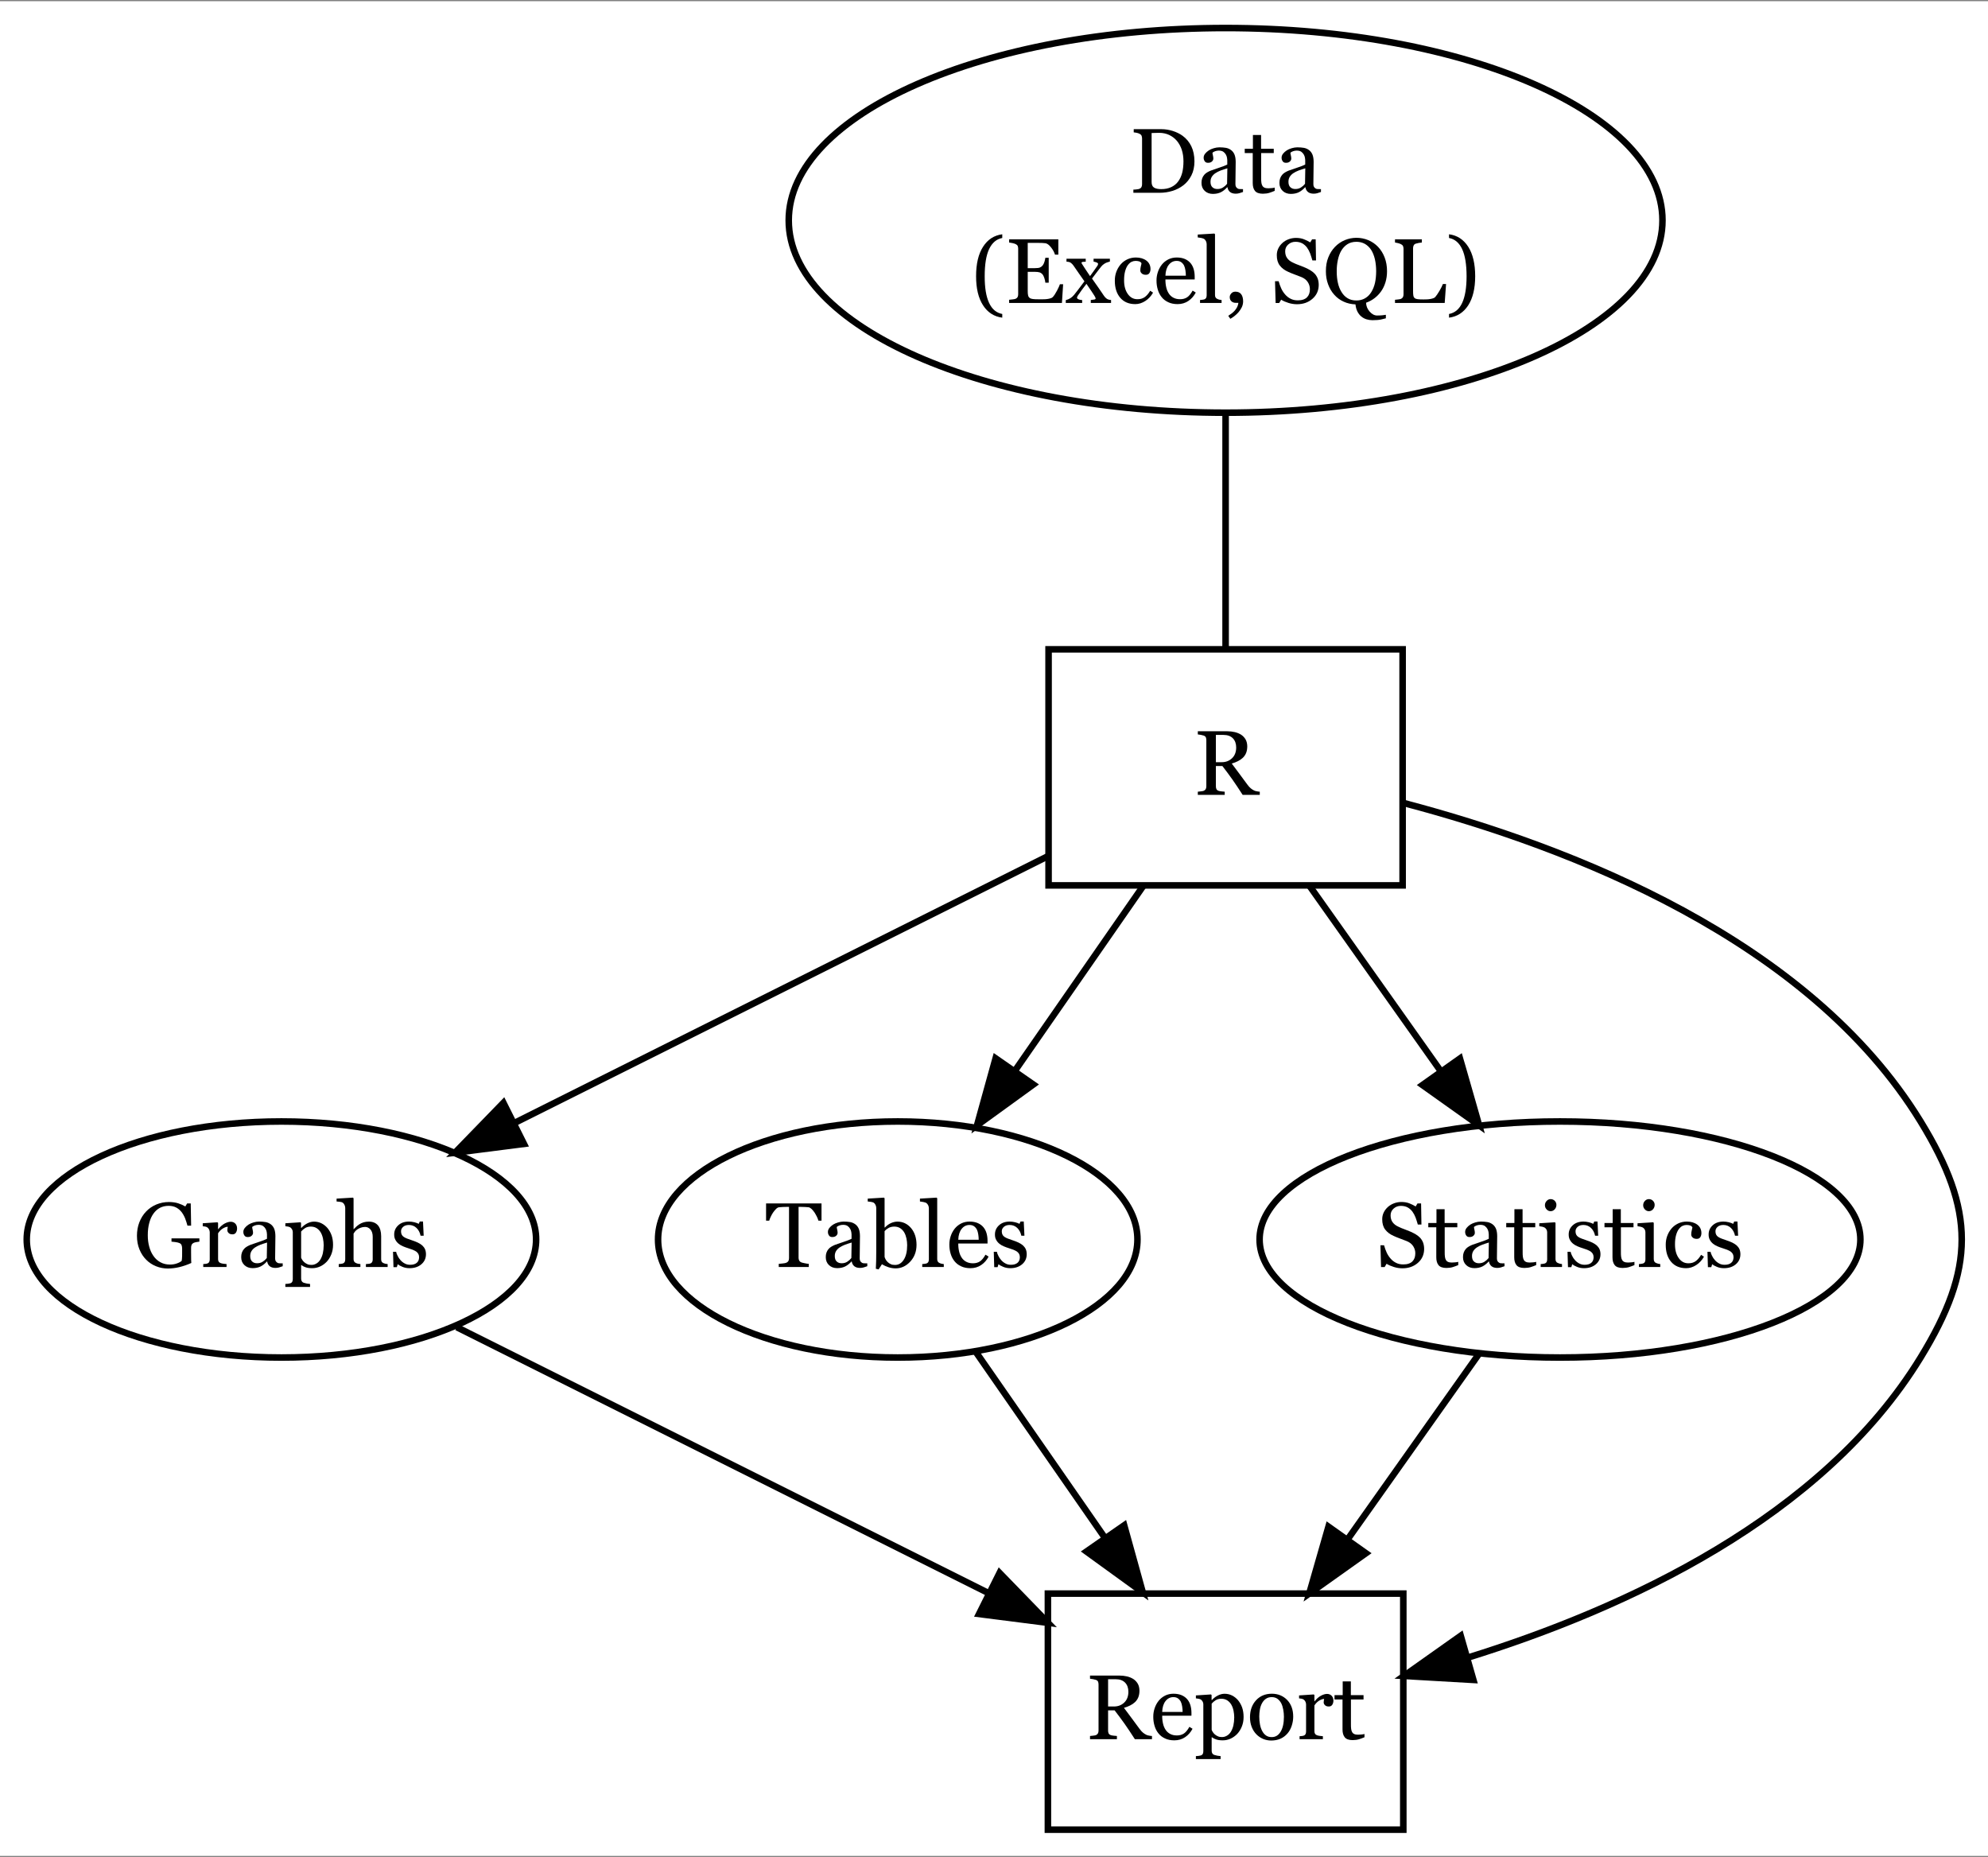 <?xml version="1.0" encoding="UTF-8"?>
<svg xmlns="http://www.w3.org/2000/svg" xmlns:xlink="http://www.w3.org/1999/xlink" width="379pt" height="354pt" viewBox="0 0 379 354" version="1.1">
<rect x="0" y="0" width="379" height="354" fill="#808080" stroke="none"/>
<defs>
<g>
<symbol overflow="visible" id="glyph0-0">
<path style="stroke:none;" d="M 2.188 0 L 2.188 -13.125 L 15.312 -13.125 L 15.312 0 Z M 3.281 -1.094 L 14.219 -1.094 L 14.219 -12.031 L 3.281 -12.031 Z M 3.281 -1.094 "/>
</symbol>
<symbol overflow="visible" id="glyph0-1">
<path style="stroke:none;" d="M 12.449 -5.988 C 12.445 -4.957 12.25 -4.062 11.867 -3.309 C 11.477 -2.547 10.973 -1.926 10.355 -1.445 C 9.727 -0.957 9.023 -0.594 8.246 -0.359 C 7.461 -0.117 6.656 0 5.828 0 L 0.805 0 L 0.805 -0.605 C 0.965 -0.602 1.18 -0.617 1.449 -0.652 C 1.711 -0.68 1.887 -0.719 1.973 -0.762 C 2.141 -0.832 2.266 -0.941 2.344 -1.09 C 2.422 -1.234 2.461 -1.406 2.461 -1.613 L 2.461 -10.367 C 2.461 -10.555 2.426 -10.73 2.363 -10.887 C 2.293 -11.039 2.164 -11.16 1.973 -11.254 C 1.797 -11.336 1.605 -11.398 1.402 -11.441 C 1.191 -11.477 1.016 -11.504 0.871 -11.52 L 0.871 -12.125 L 6.168 -12.125 C 6.895 -12.121 7.613 -12.008 8.32 -11.785 C 9.027 -11.559 9.641 -11.258 10.168 -10.879 C 10.879 -10.367 11.438 -9.703 11.844 -8.887 C 12.242 -8.062 12.445 -7.098 12.449 -5.988 Z M 10.355 -5.996 C 10.352 -6.805 10.246 -7.539 10.031 -8.199 C 9.812 -8.855 9.496 -9.43 9.082 -9.922 C 8.688 -10.383 8.203 -10.75 7.633 -11.023 C 7.059 -11.289 6.422 -11.426 5.727 -11.426 C 5.488 -11.426 5.227 -11.418 4.934 -11.41 C 4.641 -11.398 4.422 -11.395 4.281 -11.391 L 4.281 -2.074 C 4.277 -1.555 4.43 -1.195 4.734 -0.996 C 5.035 -0.797 5.496 -0.695 6.125 -0.699 C 6.844 -0.695 7.477 -0.824 8.023 -1.082 C 8.562 -1.336 9.004 -1.691 9.34 -2.152 C 9.691 -2.629 9.949 -3.184 10.113 -3.812 C 10.273 -4.441 10.352 -5.168 10.355 -5.996 Z M 10.355 -5.996 "/>
</symbol>
<symbol overflow="visible" id="glyph0-2">
<path style="stroke:none;" d="M 8.598 -0.152 C 8.324 -0.055 8.09 0.023 7.891 0.082 C 7.688 0.141 7.457 0.168 7.203 0.172 C 6.754 0.168 6.398 0.066 6.137 -0.141 C 5.871 -0.348 5.703 -0.648 5.633 -1.051 L 5.578 -1.051 C 5.207 -0.637 4.809 -0.324 4.387 -0.109 C 3.961 0.105 3.449 0.211 2.855 0.215 C 2.219 0.211 1.699 0.02 1.293 -0.367 C 0.883 -0.754 0.68 -1.262 0.684 -1.887 C 0.68 -2.211 0.727 -2.5 0.82 -2.758 C 0.91 -3.012 1.047 -3.242 1.23 -3.453 C 1.371 -3.617 1.559 -3.77 1.793 -3.906 C 2.027 -4.039 2.246 -4.148 2.453 -4.23 C 2.707 -4.324 3.227 -4.5 4.012 -4.766 C 4.793 -5.023 5.32 -5.23 5.598 -5.383 L 5.598 -6.23 C 5.594 -6.301 5.578 -6.445 5.551 -6.656 C 5.516 -6.867 5.449 -7.066 5.348 -7.254 C 5.234 -7.465 5.074 -7.648 4.867 -7.805 C 4.656 -7.961 4.359 -8.039 3.98 -8.043 C 3.715 -8.039 3.473 -7.996 3.25 -7.91 C 3.023 -7.82 2.867 -7.727 2.777 -7.633 C 2.777 -7.516 2.805 -7.348 2.859 -7.125 C 2.914 -6.902 2.941 -6.695 2.941 -6.512 C 2.941 -6.309 2.852 -6.125 2.672 -5.961 C 2.492 -5.793 2.242 -5.711 1.922 -5.715 C 1.637 -5.711 1.426 -5.812 1.293 -6.02 C 1.156 -6.219 1.09 -6.445 1.094 -6.699 C 1.09 -6.957 1.184 -7.207 1.371 -7.449 C 1.555 -7.684 1.793 -7.898 2.094 -8.094 C 2.344 -8.25 2.656 -8.387 3.023 -8.496 C 3.387 -8.605 3.742 -8.66 4.094 -8.664 C 4.57 -8.66 4.988 -8.629 5.344 -8.566 C 5.699 -8.5 6.023 -8.359 6.316 -8.145 C 6.605 -7.934 6.824 -7.645 6.977 -7.285 C 7.125 -6.918 7.199 -6.453 7.203 -5.887 C 7.199 -5.07 7.191 -4.348 7.176 -3.719 C 7.156 -3.09 7.148 -2.402 7.152 -1.656 C 7.148 -1.434 7.188 -1.258 7.266 -1.125 C 7.344 -0.992 7.461 -0.879 7.621 -0.793 C 7.703 -0.738 7.84 -0.711 8.027 -0.707 C 8.211 -0.699 8.398 -0.695 8.598 -0.699 Z M 5.613 -4.664 C 5.129 -4.523 4.703 -4.383 4.34 -4.246 C 3.973 -4.105 3.633 -3.934 3.324 -3.73 C 3.035 -3.535 2.812 -3.305 2.648 -3.043 C 2.484 -2.773 2.402 -2.461 2.402 -2.098 C 2.402 -1.621 2.523 -1.27 2.773 -1.051 C 3.016 -0.824 3.332 -0.715 3.719 -0.719 C 4.121 -0.715 4.477 -0.812 4.785 -1.012 C 5.09 -1.207 5.348 -1.441 5.562 -1.711 Z M 5.613 -4.664 "/>
</symbol>
<symbol overflow="visible" id="glyph0-3">
<path style="stroke:none;" d="M 5.82 -0.367 C 5.445 -0.211 5.098 -0.086 4.77 0.02 C 4.438 0.121 4.031 0.176 3.555 0.18 C 2.848 0.176 2.352 0 2.062 -0.355 C 1.773 -0.711 1.629 -1.215 1.633 -1.863 L 1.633 -7.57 L 0.109 -7.57 L 0.109 -8.391 L 1.668 -8.391 L 1.668 -11.016 L 3.223 -11.016 L 3.223 -8.391 L 5.641 -8.391 L 5.641 -7.57 L 3.238 -7.57 L 3.238 -2.863 C 3.234 -2.508 3.246 -2.211 3.277 -1.977 C 3.301 -1.738 3.363 -1.535 3.461 -1.359 C 3.551 -1.191 3.688 -1.062 3.871 -0.98 C 4.051 -0.895 4.297 -0.855 4.605 -0.855 C 4.746 -0.855 4.953 -0.867 5.234 -0.891 C 5.508 -0.914 5.703 -0.945 5.82 -0.992 Z M 5.82 -0.367 "/>
</symbol>
<symbol overflow="visible" id="glyph0-4">
<path style="stroke:none;" d="M 5.988 2.805 C 4.434 2.605 3.211 1.82 2.328 0.453 C 1.438 -0.922 0.996 -2.766 1 -5.094 C 0.996 -7.453 1.438 -9.328 2.328 -10.711 C 3.211 -12.094 4.434 -12.887 5.988 -13.09 L 5.988 -12.383 C 4.895 -12.18 4.062 -11.48 3.492 -10.285 C 2.922 -9.086 2.637 -7.352 2.641 -5.074 C 2.637 -2.902 2.914 -1.215 3.477 -0.012 C 4.031 1.191 4.871 1.895 5.988 2.102 Z M 5.988 2.805 "/>
</symbol>
<symbol overflow="visible" id="glyph0-5">
<path style="stroke:none;" d="M 11.031 -3.57 L 10.801 0 L 0.734 0 L 0.734 -0.605 C 0.902 -0.613 1.133 -0.641 1.418 -0.68 C 1.703 -0.715 1.887 -0.75 1.973 -0.793 C 2.152 -0.875 2.277 -0.988 2.352 -1.125 C 2.422 -1.262 2.461 -1.434 2.461 -1.648 L 2.461 -10.367 C 2.461 -10.551 2.43 -10.719 2.367 -10.863 C 2.305 -11.008 2.172 -11.125 1.973 -11.219 C 1.816 -11.293 1.609 -11.359 1.352 -11.414 C 1.09 -11.469 0.883 -11.504 0.734 -11.52 L 0.734 -12.125 L 10.117 -12.125 L 10.117 -9.203 L 9.477 -9.203 C 9.359 -9.633 9.113 -10.094 8.734 -10.582 C 8.355 -11.066 7.996 -11.332 7.656 -11.383 C 7.477 -11.402 7.266 -11.418 7.023 -11.434 C 6.777 -11.441 6.5 -11.449 6.188 -11.449 L 4.281 -11.449 L 4.281 -6.633 L 5.648 -6.633 C 6.086 -6.633 6.406 -6.672 6.609 -6.754 C 6.812 -6.836 6.988 -6.973 7.145 -7.168 C 7.266 -7.332 7.375 -7.555 7.465 -7.832 C 7.551 -8.105 7.609 -8.367 7.641 -8.613 L 8.281 -8.613 L 8.281 -3.863 L 7.641 -3.863 C 7.617 -4.133 7.555 -4.422 7.453 -4.73 C 7.352 -5.031 7.246 -5.254 7.145 -5.391 C 6.965 -5.613 6.766 -5.758 6.539 -5.828 C 6.312 -5.895 6.016 -5.93 5.648 -5.93 L 4.281 -5.93 L 4.281 -2.297 C 4.277 -1.93 4.301 -1.641 4.355 -1.434 C 4.402 -1.219 4.504 -1.059 4.656 -0.957 C 4.801 -0.844 5.004 -0.773 5.262 -0.746 C 5.52 -0.711 5.883 -0.695 6.359 -0.699 C 6.543 -0.695 6.793 -0.695 7.102 -0.699 C 7.406 -0.695 7.664 -0.707 7.879 -0.734 C 8.094 -0.754 8.316 -0.797 8.547 -0.859 C 8.777 -0.918 8.941 -1 9.039 -1.102 C 9.301 -1.375 9.574 -1.789 9.863 -2.344 C 10.148 -2.898 10.336 -3.305 10.418 -3.57 Z M 11.031 -3.57 "/>
</symbol>
<symbol overflow="visible" id="glyph0-6">
<path style="stroke:none;" d="M 8.734 0 L 4.871 0 L 4.871 -0.562 C 5.125 -0.59 5.344 -0.617 5.527 -0.648 C 5.703 -0.676 5.793 -0.75 5.797 -0.871 C 5.793 -0.922 5.766 -1 5.711 -1.109 C 5.652 -1.215 5.594 -1.316 5.539 -1.41 C 5.395 -1.629 5.199 -1.926 4.953 -2.301 C 4.703 -2.672 4.402 -3.117 4.043 -3.641 C 3.746 -3.266 3.469 -2.906 3.219 -2.559 C 2.965 -2.207 2.703 -1.836 2.434 -1.445 C 2.391 -1.387 2.352 -1.316 2.309 -1.23 C 2.266 -1.145 2.242 -1.074 2.246 -1.027 C 2.242 -0.895 2.324 -0.789 2.488 -0.711 C 2.648 -0.625 2.895 -0.57 3.223 -0.547 L 3.223 0 L 0.102 0 L 0.102 -0.531 C 0.484 -0.641 0.797 -0.777 1.035 -0.941 C 1.27 -1.102 1.488 -1.305 1.691 -1.547 C 1.867 -1.773 2.113 -2.086 2.43 -2.488 C 2.746 -2.887 3.156 -3.43 3.66 -4.121 C 3.367 -4.531 3.012 -5.039 2.594 -5.641 C 2.176 -6.238 1.832 -6.738 1.559 -7.137 C 1.41 -7.352 1.238 -7.523 1.047 -7.66 C 0.855 -7.793 0.586 -7.863 0.238 -7.863 L 0.238 -8.426 L 3.906 -8.426 L 3.906 -7.863 C 3.723 -7.863 3.543 -7.852 3.367 -7.828 C 3.191 -7.805 3.105 -7.75 3.105 -7.672 C 3.105 -7.617 3.121 -7.562 3.156 -7.504 C 3.188 -7.438 3.23 -7.367 3.285 -7.297 C 3.406 -7.102 3.602 -6.805 3.867 -6.398 C 4.133 -5.992 4.418 -5.562 4.727 -5.117 C 4.922 -5.387 5.152 -5.707 5.422 -6.074 C 5.684 -6.438 5.93 -6.785 6.156 -7.117 C 6.176 -7.156 6.199 -7.207 6.223 -7.266 C 6.246 -7.324 6.258 -7.383 6.258 -7.441 C 6.258 -7.559 6.156 -7.652 5.961 -7.727 C 5.762 -7.797 5.578 -7.848 5.402 -7.879 L 5.402 -8.426 L 8.512 -8.426 L 8.512 -7.895 C 8.07 -7.777 7.727 -7.645 7.484 -7.488 C 7.234 -7.332 7.027 -7.148 6.863 -6.945 C 6.668 -6.711 6.445 -6.426 6.191 -6.082 C 5.93 -5.738 5.566 -5.258 5.102 -4.648 C 5.617 -3.914 6.039 -3.316 6.367 -2.852 C 6.691 -2.383 7.02 -1.902 7.348 -1.41 C 7.512 -1.156 7.695 -0.957 7.898 -0.816 C 8.102 -0.668 8.379 -0.586 8.734 -0.562 Z M 8.734 0 "/>
</symbol>
<symbol overflow="visible" id="glyph0-7">
<path style="stroke:none;" d="M 4.512 0.223 C 3.293 0.223 2.336 -0.18 1.648 -0.988 C 0.957 -1.797 0.613 -2.883 0.617 -4.246 C 0.613 -4.836 0.707 -5.391 0.895 -5.91 C 1.078 -6.422 1.348 -6.891 1.699 -7.316 C 2.035 -7.719 2.457 -8.043 2.965 -8.293 C 3.473 -8.535 4.023 -8.66 4.621 -8.664 C 5.445 -8.66 6.117 -8.461 6.641 -8.07 C 7.156 -7.672 7.418 -7.133 7.418 -6.453 C 7.418 -6.164 7.348 -5.914 7.211 -5.695 C 7.074 -5.477 6.848 -5.367 6.535 -5.367 C 6.195 -5.367 5.938 -5.449 5.754 -5.621 C 5.566 -5.789 5.473 -5.98 5.477 -6.191 C 5.473 -6.445 5.508 -6.707 5.578 -6.98 C 5.648 -7.246 5.688 -7.445 5.699 -7.574 C 5.594 -7.746 5.441 -7.863 5.242 -7.926 C 5.039 -7.984 4.82 -8.016 4.59 -8.016 C 4.316 -8.016 4.059 -7.957 3.812 -7.84 C 3.562 -7.723 3.32 -7.508 3.09 -7.195 C 2.879 -6.91 2.711 -6.523 2.578 -6.043 C 2.445 -5.555 2.379 -4.977 2.383 -4.309 C 2.379 -3.246 2.613 -2.383 3.086 -1.715 C 3.555 -1.043 4.172 -0.707 4.934 -0.711 C 5.484 -0.707 5.945 -0.844 6.32 -1.113 C 6.691 -1.379 7.039 -1.781 7.359 -2.324 L 7.906 -1.965 C 7.523 -1.289 7.027 -0.758 6.418 -0.367 C 5.801 0.027 5.168 0.223 4.512 0.223 Z M 4.512 0.223 "/>
</symbol>
<symbol overflow="visible" id="glyph0-8">
<path style="stroke:none;" d="M 8.102 -1.984 C 7.746 -1.309 7.273 -0.773 6.68 -0.375 C 6.086 0.023 5.406 0.223 4.641 0.223 C 3.961 0.223 3.367 0.105 2.859 -0.137 C 2.348 -0.371 1.926 -0.695 1.598 -1.109 C 1.266 -1.516 1.02 -1.996 0.859 -2.547 C 0.695 -3.09 0.613 -3.668 0.617 -4.281 C 0.613 -4.824 0.699 -5.359 0.875 -5.891 C 1.047 -6.414 1.305 -6.891 1.641 -7.316 C 1.965 -7.719 2.367 -8.043 2.848 -8.293 C 3.328 -8.535 3.867 -8.66 4.469 -8.664 C 5.082 -8.66 5.609 -8.562 6.047 -8.371 C 6.484 -8.176 6.84 -7.91 7.117 -7.578 C 7.379 -7.258 7.574 -6.883 7.703 -6.449 C 7.828 -6.016 7.891 -5.547 7.895 -5.043 L 7.895 -4.477 L 2.316 -4.477 C 2.312 -3.922 2.367 -3.418 2.473 -2.969 C 2.578 -2.516 2.742 -2.121 2.973 -1.781 C 3.191 -1.445 3.484 -1.184 3.844 -0.996 C 4.203 -0.805 4.629 -0.707 5.129 -0.711 C 5.629 -0.707 6.066 -0.828 6.438 -1.066 C 6.801 -1.301 7.156 -1.727 7.504 -2.352 Z M 6.211 -5.195 C 6.211 -5.512 6.184 -5.852 6.129 -6.215 C 6.074 -6.578 5.988 -6.883 5.871 -7.129 C 5.738 -7.387 5.559 -7.598 5.332 -7.766 C 5.105 -7.93 4.812 -8.016 4.453 -8.016 C 3.852 -8.016 3.352 -7.766 2.961 -7.27 C 2.562 -6.77 2.348 -6.078 2.316 -5.195 Z M 6.211 -5.195 "/>
</symbol>
<symbol overflow="visible" id="glyph0-9">
<path style="stroke:none;" d="M 4.562 0 L 0.453 0 L 0.453 -0.562 C 0.578 -0.574 0.719 -0.586 0.871 -0.602 C 1.016 -0.613 1.137 -0.637 1.238 -0.668 C 1.395 -0.715 1.516 -0.801 1.598 -0.934 C 1.676 -1.059 1.715 -1.227 1.719 -1.438 L 1.719 -11.203 C 1.715 -11.406 1.672 -11.598 1.586 -11.777 C 1.496 -11.957 1.379 -12.098 1.238 -12.203 C 1.133 -12.27 0.945 -12.332 0.676 -12.391 C 0.398 -12.445 0.18 -12.48 0.016 -12.492 L 0.016 -13.039 L 3.188 -13.227 L 3.309 -13.102 L 3.309 -1.539 C 3.305 -1.336 3.34 -1.172 3.418 -1.047 C 3.488 -0.918 3.609 -0.82 3.777 -0.754 C 3.898 -0.695 4.023 -0.652 4.148 -0.625 C 4.27 -0.594 4.406 -0.574 4.562 -0.562 Z M 4.562 0 "/>
</symbol>
<symbol overflow="visible" id="glyph0-10">
<path style="stroke:none;" d="M 3.664 -0.301 C 3.66 0.113 3.57 0.496 3.387 0.863 C 3.199 1.223 2.984 1.539 2.75 1.805 C 2.5 2.078 2.242 2.316 1.973 2.527 C 1.695 2.734 1.445 2.902 1.223 3.023 L 0.828 2.453 C 1.098 2.277 1.344 2.105 1.562 1.938 C 1.777 1.766 1.953 1.594 2.094 1.426 C 2.262 1.223 2.406 1.008 2.527 0.777 C 2.645 0.539 2.723 0.277 2.762 -0.016 L 2.324 -0.016 C 1.938 -0.012 1.641 -0.113 1.43 -0.316 C 1.215 -0.516 1.105 -0.781 1.109 -1.121 C 1.105 -1.355 1.203 -1.586 1.398 -1.812 C 1.59 -2.035 1.855 -2.148 2.195 -2.152 C 2.684 -2.148 3.051 -1.984 3.297 -1.66 C 3.539 -1.332 3.66 -0.879 3.664 -0.301 Z M 3.664 -0.301 "/>
</symbol>
<symbol overflow="visible" id="glyph0-11">
<path style="stroke:none;" d=""/>
</symbol>
<symbol overflow="visible" id="glyph0-12">
<path style="stroke:none;" d="M 8.383 -5.562 C 8.637 -5.273 8.824 -4.961 8.949 -4.625 C 9.07 -4.281 9.133 -3.891 9.137 -3.445 C 9.133 -2.371 8.738 -1.484 7.945 -0.793 C 7.152 -0.098 6.168 0.246 5 0.246 C 4.453 0.246 3.914 0.164 3.375 -0.004 C 2.832 -0.172 2.363 -0.375 1.973 -0.617 L 1.605 0.008 L 0.922 0.008 L 0.805 -4.145 L 1.496 -4.145 C 1.637 -3.629 1.805 -3.168 1.996 -2.754 C 2.184 -2.34 2.434 -1.953 2.75 -1.598 C 3.043 -1.258 3.391 -0.988 3.789 -0.793 C 4.184 -0.59 4.645 -0.492 5.168 -0.496 C 5.559 -0.492 5.902 -0.543 6.199 -0.648 C 6.492 -0.75 6.73 -0.895 6.914 -1.086 C 7.094 -1.27 7.227 -1.492 7.32 -1.746 C 7.406 -2 7.453 -2.293 7.453 -2.625 C 7.453 -3.109 7.316 -3.562 7.043 -3.984 C 6.77 -4.402 6.359 -4.719 5.82 -4.938 C 5.445 -5.082 5.023 -5.246 4.547 -5.426 C 4.066 -5.605 3.652 -5.773 3.309 -5.934 C 2.621 -6.238 2.09 -6.641 1.711 -7.141 C 1.332 -7.637 1.141 -8.289 1.145 -9.094 C 1.141 -9.555 1.234 -9.984 1.426 -10.383 C 1.613 -10.781 1.883 -11.137 2.23 -11.449 C 2.559 -11.746 2.949 -11.977 3.398 -12.145 C 3.848 -12.312 4.316 -12.398 4.812 -12.398 C 5.367 -12.398 5.867 -12.312 6.309 -12.141 C 6.75 -11.969 7.152 -11.77 7.52 -11.543 L 7.871 -12.125 L 8.555 -12.125 L 8.621 -8.102 L 7.93 -8.102 C 7.801 -8.559 7.66 -9 7.508 -9.426 C 7.348 -9.844 7.145 -10.227 6.895 -10.57 C 6.648 -10.898 6.348 -11.16 5.996 -11.359 C 5.641 -11.555 5.211 -11.652 4.699 -11.656 C 4.156 -11.652 3.691 -11.48 3.312 -11.133 C 2.93 -10.785 2.742 -10.359 2.742 -9.859 C 2.742 -9.332 2.863 -8.898 3.109 -8.559 C 3.352 -8.211 3.707 -7.926 4.18 -7.707 C 4.59 -7.504 5 -7.332 5.402 -7.191 C 5.805 -7.043 6.191 -6.891 6.57 -6.727 C 6.906 -6.578 7.234 -6.406 7.555 -6.219 C 7.867 -6.027 8.145 -5.809 8.383 -5.562 Z M 8.383 -5.562 "/>
</symbol>
<symbol overflow="visible" id="glyph0-13">
<path style="stroke:none;" d="M 10.629 -10.691 C 11.164 -10.129 11.582 -9.453 11.887 -8.668 C 12.188 -7.875 12.34 -7.004 12.34 -6.051 C 12.34 -5.285 12.238 -4.578 12.039 -3.93 C 11.84 -3.277 11.559 -2.695 11.195 -2.188 C 10.844 -1.695 10.43 -1.27 9.953 -0.906 C 9.473 -0.539 8.938 -0.25 8.348 -0.043 C 8.359 0.586 8.586 1.145 9.023 1.645 C 9.461 2.141 9.934 2.391 10.441 2.395 C 10.91 2.391 11.266 2.375 11.512 2.344 C 11.754 2.312 11.957 2.281 12.117 2.258 L 12.117 2.93 C 11.859 3.004 11.539 3.082 11.156 3.164 C 10.77 3.246 10.234 3.285 9.555 3.289 C 9.168 3.285 8.793 3.23 8.434 3.121 C 8.066 3.008 7.738 2.832 7.441 2.59 C 7.145 2.344 6.898 2.031 6.703 1.656 C 6.508 1.277 6.379 0.816 6.324 0.273 C 5.504 0.242 4.75 0.07 4.059 -0.25 C 3.359 -0.57 2.766 -1.012 2.273 -1.574 C 1.77 -2.133 1.379 -2.793 1.102 -3.559 C 0.82 -4.316 0.68 -5.148 0.684 -6.051 C 0.68 -7.031 0.832 -7.91 1.145 -8.684 C 1.449 -9.457 1.875 -10.125 2.418 -10.691 C 2.953 -11.246 3.574 -11.672 4.285 -11.973 C 4.988 -12.266 5.73 -12.414 6.512 -12.418 C 7.309 -12.414 8.066 -12.266 8.781 -11.965 C 9.492 -11.66 10.109 -11.234 10.629 -10.691 Z M 9.355 -2.094 C 9.672 -2.609 9.902 -3.195 10.051 -3.852 C 10.191 -4.504 10.266 -5.238 10.27 -6.051 C 10.266 -6.879 10.184 -7.641 10.027 -8.34 C 9.863 -9.031 9.625 -9.625 9.312 -10.117 C 8.996 -10.598 8.605 -10.977 8.133 -11.25 C 7.66 -11.52 7.117 -11.652 6.512 -11.656 C 5.824 -11.652 5.242 -11.496 4.766 -11.184 C 4.285 -10.867 3.898 -10.449 3.598 -9.93 C 3.312 -9.426 3.098 -8.84 2.961 -8.168 C 2.816 -7.496 2.746 -6.789 2.75 -6.051 C 2.746 -5.227 2.82 -4.484 2.973 -3.828 C 3.117 -3.164 3.352 -2.578 3.676 -2.066 C 3.98 -1.562 4.367 -1.172 4.836 -0.891 C 5.301 -0.609 5.859 -0.469 6.512 -0.469 C 7.117 -0.469 7.668 -0.609 8.16 -0.895 C 8.648 -1.18 9.047 -1.578 9.355 -2.094 Z M 9.355 -2.094 "/>
</symbol>
<symbol overflow="visible" id="glyph0-14">
<path style="stroke:none;" d="M 10.57 -3.605 L 10.312 0 L 0.836 0 L 0.836 -0.605 C 0.973 -0.613 1.172 -0.637 1.43 -0.668 C 1.688 -0.695 1.867 -0.73 1.973 -0.777 C 2.141 -0.852 2.266 -0.961 2.344 -1.102 C 2.422 -1.242 2.461 -1.422 2.461 -1.648 L 2.461 -10.332 C 2.461 -10.52 2.426 -10.691 2.363 -10.844 C 2.293 -10.988 2.164 -11.109 1.973 -11.203 C 1.84 -11.27 1.656 -11.336 1.422 -11.402 C 1.184 -11.465 0.988 -11.504 0.836 -11.52 L 0.836 -12.125 L 5.957 -12.125 L 5.957 -11.52 C 5.793 -11.512 5.586 -11.48 5.336 -11.434 C 5.082 -11.379 4.898 -11.336 4.785 -11.297 C 4.59 -11.227 4.457 -11.109 4.387 -10.945 C 4.312 -10.781 4.277 -10.605 4.281 -10.418 L 4.281 -2.273 C 4.277 -1.898 4.297 -1.605 4.336 -1.398 C 4.371 -1.188 4.457 -1.027 4.598 -0.914 C 4.727 -0.812 4.922 -0.746 5.18 -0.715 C 5.438 -0.684 5.801 -0.668 6.273 -0.668 C 6.48 -0.668 6.699 -0.672 6.93 -0.684 C 7.156 -0.691 7.371 -0.715 7.578 -0.754 C 7.773 -0.785 7.957 -0.832 8.129 -0.895 C 8.293 -0.953 8.418 -1.027 8.504 -1.121 C 8.73 -1.379 9.004 -1.777 9.316 -2.309 C 9.629 -2.84 9.844 -3.27 9.965 -3.605 Z M 10.57 -3.605 "/>
</symbol>
<symbol overflow="visible" id="glyph0-15">
<path style="stroke:none;" d="M 5.562 -5.094 C 5.559 -2.766 5.117 -0.922 4.234 0.453 C 3.348 1.82 2.129 2.605 0.574 2.805 L 0.574 2.102 C 1.688 1.895 2.523 1.191 3.082 -0.012 C 3.641 -1.215 3.918 -2.902 3.922 -5.074 C 3.918 -7.352 3.633 -9.086 3.066 -10.285 C 2.496 -11.48 1.668 -12.18 0.574 -12.383 L 0.574 -13.09 C 2.129 -12.887 3.348 -12.094 4.234 -10.711 C 5.117 -9.328 5.559 -7.453 5.562 -5.094 Z M 5.562 -5.094 "/>
</symbol>
<symbol overflow="visible" id="glyph0-16">
<path style="stroke:none;" d="M 12.648 0 L 9.383 0 C 8.656 -1.133 8.004 -2.109 7.422 -2.938 C 6.836 -3.762 6.203 -4.617 5.523 -5.496 L 4.281 -5.496 L 4.281 -1.648 C 4.277 -1.445 4.309 -1.273 4.375 -1.125 C 4.434 -0.973 4.566 -0.855 4.777 -0.777 C 4.875 -0.734 5.055 -0.699 5.312 -0.668 C 5.566 -0.633 5.785 -0.609 5.965 -0.605 L 5.965 0 L 0.836 0 L 0.836 -0.605 C 0.973 -0.613 1.172 -0.637 1.43 -0.668 C 1.688 -0.695 1.867 -0.73 1.973 -0.777 C 2.141 -0.852 2.266 -0.961 2.344 -1.102 C 2.422 -1.242 2.461 -1.422 2.461 -1.648 L 2.461 -10.418 C 2.461 -10.613 2.43 -10.789 2.375 -10.945 C 2.312 -11.098 2.18 -11.215 1.973 -11.297 C 1.828 -11.348 1.645 -11.395 1.418 -11.438 C 1.191 -11.477 0.996 -11.504 0.836 -11.52 L 0.836 -12.125 L 6.434 -12.125 C 6.945 -12.121 7.426 -12.07 7.879 -11.965 C 8.328 -11.859 8.734 -11.691 9.102 -11.461 C 9.449 -11.23 9.73 -10.93 9.945 -10.566 C 10.152 -10.195 10.258 -9.754 10.262 -9.238 C 10.258 -8.766 10.188 -8.352 10.047 -7.996 C 9.902 -7.637 9.691 -7.328 9.418 -7.066 C 9.156 -6.82 8.848 -6.605 8.492 -6.43 C 8.133 -6.246 7.738 -6.094 7.305 -5.973 C 7.902 -5.176 8.398 -4.512 8.797 -3.973 C 9.188 -3.43 9.676 -2.77 10.254 -2 C 10.504 -1.656 10.73 -1.406 10.934 -1.242 C 11.137 -1.078 11.336 -0.945 11.535 -0.848 C 11.68 -0.77 11.863 -0.711 12.09 -0.676 C 12.309 -0.633 12.496 -0.609 12.648 -0.605 Z M 8.152 -9.035 C 8.148 -9.77 7.938 -10.352 7.52 -10.781 C 7.094 -11.211 6.5 -11.426 5.734 -11.426 L 4.281 -11.426 L 4.281 -6.23 L 5.402 -6.23 C 6.184 -6.227 6.836 -6.48 7.363 -6.984 C 7.887 -7.484 8.148 -8.168 8.152 -9.035 Z M 8.152 -9.035 "/>
</symbol>
<symbol overflow="visible" id="glyph0-17">
<path style="stroke:none;" d="M 12.57 -4.836 C 12.43 -4.816 12.246 -4.789 12.016 -4.754 C 11.785 -4.715 11.602 -4.664 11.461 -4.598 C 11.289 -4.508 11.164 -4.387 11.094 -4.234 C 11.02 -4.074 10.984 -3.891 10.988 -3.684 L 10.988 -2.742 C 10.984 -2.059 10.988 -1.598 11 -1.359 C 11.008 -1.117 11.02 -0.918 11.031 -0.77 C 10.27 -0.426 9.516 -0.168 8.766 0.016 C 8.016 0.195 7.277 0.285 6.555 0.289 C 5.777 0.285 5.031 0.145 4.312 -0.145 C 3.594 -0.434 2.965 -0.848 2.434 -1.387 C 1.891 -1.926 1.461 -2.582 1.145 -3.359 C 0.824 -4.133 0.668 -5 0.668 -5.961 C 0.668 -6.879 0.82 -7.734 1.125 -8.527 C 1.43 -9.316 1.859 -10.004 2.418 -10.586 C 2.957 -11.152 3.602 -11.594 4.352 -11.914 C 5.098 -12.227 5.898 -12.387 6.758 -12.391 C 7.438 -12.387 8.035 -12.305 8.543 -12.141 C 9.051 -11.977 9.496 -11.777 9.887 -11.543 L 10.238 -12.125 L 10.922 -12.125 L 10.996 -7.887 L 10.297 -7.887 C 10.172 -8.355 10.023 -8.812 9.852 -9.266 C 9.672 -9.715 9.445 -10.121 9.168 -10.484 C 8.887 -10.84 8.547 -11.129 8.145 -11.344 C 7.742 -11.555 7.262 -11.66 6.703 -11.664 C 6.094 -11.66 5.547 -11.535 5.07 -11.293 C 4.586 -11.043 4.172 -10.676 3.82 -10.184 C 3.473 -9.711 3.203 -9.121 3.016 -8.414 C 2.824 -7.707 2.73 -6.918 2.734 -6.047 C 2.73 -5.273 2.824 -4.547 3.012 -3.867 C 3.195 -3.188 3.465 -2.598 3.82 -2.102 C 4.172 -1.594 4.613 -1.195 5.145 -0.906 C 5.676 -0.613 6.277 -0.469 6.953 -0.469 C 7.453 -0.469 7.91 -0.543 8.324 -0.699 C 8.734 -0.848 9.027 -1.012 9.203 -1.188 C 9.246 -1.48 9.27 -1.781 9.277 -2.086 C 9.277 -2.387 9.281 -2.641 9.281 -2.855 L 9.281 -3.52 C 9.281 -3.758 9.246 -3.969 9.18 -4.156 C 9.113 -4.336 8.98 -4.473 8.777 -4.562 C 8.586 -4.645 8.328 -4.707 8.008 -4.754 C 7.684 -4.793 7.434 -4.82 7.254 -4.836 L 7.254 -5.461 L 12.57 -5.461 Z M 12.57 -4.836 "/>
</symbol>
<symbol overflow="visible" id="glyph0-18">
<path style="stroke:none;" d="M 7.066 -7.34 C 7.066 -7.047 6.992 -6.789 6.852 -6.566 C 6.707 -6.34 6.488 -6.227 6.195 -6.23 C 5.871 -6.227 5.629 -6.309 5.461 -6.477 C 5.293 -6.641 5.207 -6.824 5.211 -7.023 C 5.207 -7.145 5.219 -7.258 5.242 -7.363 C 5.262 -7.465 5.281 -7.566 5.297 -7.672 C 5.027 -7.668 4.711 -7.562 4.355 -7.348 C 3.996 -7.129 3.695 -6.82 3.445 -6.426 L 3.445 -1.52 C 3.445 -1.316 3.48 -1.156 3.559 -1.035 C 3.633 -0.906 3.754 -0.812 3.922 -0.754 C 4.062 -0.695 4.246 -0.652 4.473 -0.625 C 4.695 -0.594 4.891 -0.574 5.059 -0.562 L 5.059 0 L 0.617 0 L 0.617 -0.562 C 0.742 -0.574 0.879 -0.586 1.02 -0.598 C 1.16 -0.609 1.281 -0.633 1.383 -0.668 C 1.543 -0.715 1.66 -0.801 1.738 -0.934 C 1.812 -1.059 1.852 -1.227 1.855 -1.434 L 1.855 -6.633 C 1.852 -6.809 1.809 -6.98 1.73 -7.152 C 1.645 -7.32 1.531 -7.457 1.383 -7.562 C 1.273 -7.629 1.145 -7.68 1 -7.711 C 0.848 -7.742 0.688 -7.762 0.52 -7.777 L 0.52 -8.34 L 3.324 -8.527 L 3.445 -8.41 L 3.445 -7.219 L 3.488 -7.219 C 3.836 -7.68 4.23 -8.027 4.664 -8.27 C 5.098 -8.504 5.492 -8.625 5.852 -8.629 C 6.207 -8.625 6.5 -8.508 6.727 -8.277 C 6.953 -8.043 7.066 -7.73 7.066 -7.34 Z M 7.066 -7.34 "/>
</symbol>
<symbol overflow="visible" id="glyph0-19">
<path style="stroke:none;" d="M 8.316 -7.426 C 8.648 -7.023 8.91 -6.562 9.098 -6.035 C 9.281 -5.508 9.375 -4.906 9.375 -4.23 C 9.375 -3.562 9.262 -2.953 9.039 -2.406 C 8.816 -1.855 8.523 -1.387 8.16 -1 C 7.777 -0.605 7.352 -0.305 6.887 -0.094 C 6.418 0.117 5.926 0.223 5.402 0.223 C 4.895 0.223 4.477 0.164 4.152 0.051 C 3.824 -0.062 3.559 -0.195 3.359 -0.352 L 3.289 -0.352 L 3.289 2.184 C 3.285 2.387 3.324 2.559 3.406 2.699 C 3.484 2.836 3.609 2.938 3.777 3 C 3.91 3.047 4.105 3.094 4.359 3.148 C 4.613 3.195 4.824 3.223 4.992 3.23 L 4.992 3.793 L 0.281 3.793 L 0.281 3.23 C 0.457 3.215 0.625 3.203 0.793 3.188 C 0.957 3.168 1.105 3.137 1.238 3.102 C 1.406 3.039 1.527 2.941 1.598 2.801 C 1.664 2.66 1.699 2.492 1.699 2.297 L 1.699 -6.664 C 1.699 -6.832 1.656 -7 1.57 -7.16 C 1.484 -7.316 1.371 -7.445 1.238 -7.547 C 1.133 -7.613 0.992 -7.664 0.812 -7.703 C 0.629 -7.738 0.453 -7.762 0.281 -7.777 L 0.281 -8.34 L 3.152 -8.527 L 3.273 -8.426 L 3.273 -7.477 L 3.34 -7.461 C 3.637 -7.797 4.004 -8.082 4.441 -8.312 C 4.879 -8.539 5.312 -8.652 5.75 -8.656 C 6.27 -8.652 6.75 -8.543 7.188 -8.32 C 7.621 -8.098 7.996 -7.797 8.316 -7.426 Z M 6.922 -1.367 C 7.145 -1.719 7.312 -2.129 7.426 -2.598 C 7.531 -3.059 7.586 -3.582 7.59 -4.16 C 7.586 -4.582 7.543 -5.012 7.453 -5.449 C 7.359 -5.887 7.215 -6.27 7.023 -6.598 C 6.828 -6.926 6.574 -7.191 6.262 -7.398 C 5.945 -7.602 5.57 -7.703 5.137 -7.707 C 4.711 -7.703 4.352 -7.613 4.059 -7.43 C 3.758 -7.242 3.5 -7.02 3.289 -6.77 L 3.289 -1.785 C 3.336 -1.629 3.422 -1.469 3.543 -1.305 C 3.656 -1.137 3.785 -0.996 3.93 -0.879 C 4.105 -0.738 4.297 -0.621 4.504 -0.535 C 4.707 -0.441 4.957 -0.398 5.254 -0.402 C 5.57 -0.398 5.879 -0.48 6.176 -0.652 C 6.473 -0.816 6.719 -1.055 6.922 -1.367 Z M 6.922 -1.367 "/>
</symbol>
<symbol overflow="visible" id="glyph0-20">
<path style="stroke:none;" d="M 9.785 0 L 5.641 0 L 5.641 -0.562 C 5.77 -0.574 5.914 -0.586 6.074 -0.598 C 6.234 -0.609 6.367 -0.633 6.469 -0.668 C 6.625 -0.715 6.742 -0.801 6.82 -0.934 C 6.898 -1.059 6.938 -1.227 6.938 -1.438 L 6.938 -5.77 C 6.938 -6.363 6.793 -6.824 6.512 -7.152 C 6.227 -7.477 5.887 -7.641 5.484 -7.641 C 5.188 -7.641 4.91 -7.59 4.656 -7.496 C 4.398 -7.398 4.172 -7.285 3.977 -7.152 C 3.777 -7.008 3.629 -6.863 3.527 -6.723 C 3.426 -6.578 3.344 -6.461 3.289 -6.367 L 3.289 -1.52 C 3.285 -1.324 3.324 -1.168 3.402 -1.043 C 3.477 -0.918 3.598 -0.82 3.762 -0.754 C 3.887 -0.695 4.016 -0.652 4.148 -0.625 C 4.281 -0.594 4.426 -0.574 4.59 -0.562 L 4.59 0 L 0.461 0 L 0.461 -0.562 C 0.59 -0.574 0.727 -0.586 0.867 -0.602 C 1.008 -0.613 1.125 -0.637 1.227 -0.668 C 1.379 -0.715 1.496 -0.801 1.578 -0.934 C 1.656 -1.059 1.699 -1.227 1.699 -1.438 L 1.699 -11.254 C 1.699 -11.445 1.652 -11.637 1.566 -11.832 C 1.477 -12.023 1.363 -12.172 1.223 -12.27 C 1.117 -12.344 0.934 -12.395 0.676 -12.43 C 0.414 -12.457 0.207 -12.48 0.051 -12.492 L 0.051 -13.039 L 3.172 -13.227 L 3.289 -13.102 L 3.289 -7.219 L 3.324 -7.219 C 3.508 -7.406 3.68 -7.57 3.836 -7.719 C 3.988 -7.859 4.191 -8.016 4.445 -8.18 C 4.66 -8.312 4.914 -8.426 5.211 -8.52 C 5.5 -8.609 5.832 -8.652 6.199 -8.656 C 6.949 -8.652 7.527 -8.414 7.938 -7.941 C 8.34 -7.465 8.543 -6.781 8.547 -5.887 L 8.547 -1.504 C 8.543 -1.301 8.578 -1.141 8.652 -1.02 C 8.723 -0.895 8.844 -0.797 9.012 -0.734 C 9.141 -0.68 9.258 -0.641 9.367 -0.617 C 9.473 -0.59 9.613 -0.574 9.785 -0.562 Z M 9.785 0 "/>
</symbol>
<symbol overflow="visible" id="glyph0-21">
<path style="stroke:none;" d="M 6.18 -4.129 C 6.41 -3.922 6.59 -3.684 6.715 -3.418 C 6.84 -3.145 6.902 -2.816 6.906 -2.434 C 6.902 -1.652 6.609 -1.016 6.027 -0.52 C 5.441 -0.023 4.688 0.223 3.762 0.223 C 3.27 0.223 2.816 0.137 2.402 -0.043 C 1.988 -0.215 1.691 -0.379 1.52 -0.531 L 1.352 0.027 L 0.711 0.027 L 0.625 -2.906 L 1.215 -2.906 C 1.254 -2.68 1.352 -2.418 1.504 -2.125 C 1.648 -1.824 1.828 -1.555 2.043 -1.32 C 2.262 -1.062 2.527 -0.852 2.84 -0.684 C 3.148 -0.508 3.496 -0.422 3.887 -0.426 C 4.43 -0.422 4.852 -0.547 5.152 -0.801 C 5.445 -1.047 5.594 -1.402 5.598 -1.871 C 5.594 -2.105 5.547 -2.312 5.457 -2.488 C 5.359 -2.66 5.223 -2.812 5.043 -2.949 C 4.852 -3.074 4.621 -3.191 4.348 -3.301 C 4.074 -3.402 3.77 -3.508 3.434 -3.613 C 3.168 -3.691 2.871 -3.801 2.543 -3.941 C 2.215 -4.078 1.934 -4.242 1.699 -4.434 C 1.449 -4.633 1.242 -4.879 1.086 -5.168 C 0.922 -5.457 0.844 -5.797 0.848 -6.195 C 0.844 -6.883 1.098 -7.469 1.613 -7.945 C 2.121 -8.422 2.809 -8.66 3.676 -8.664 C 4.004 -8.66 4.344 -8.617 4.688 -8.535 C 5.031 -8.449 5.309 -8.348 5.527 -8.23 L 5.727 -8.672 L 6.34 -8.672 L 6.469 -5.965 L 5.879 -5.965 C 5.754 -6.57 5.496 -7.062 5.105 -7.445 C 4.707 -7.824 4.227 -8.016 3.656 -8.016 C 3.188 -8.016 2.82 -7.895 2.555 -7.66 C 2.285 -7.422 2.148 -7.141 2.152 -6.809 C 2.148 -6.551 2.195 -6.336 2.285 -6.168 C 2.371 -5.996 2.504 -5.852 2.684 -5.734 C 2.855 -5.617 3.07 -5.512 3.328 -5.414 C 3.586 -5.312 3.906 -5.199 4.289 -5.074 C 4.664 -4.953 5.016 -4.812 5.352 -4.656 C 5.68 -4.496 5.957 -4.32 6.18 -4.129 Z M 6.18 -4.129 "/>
</symbol>
<symbol overflow="visible" id="glyph0-22">
<path style="stroke:none;" d="M 8.836 -4.297 C 8.836 -3.703 8.738 -3.121 8.551 -2.551 C 8.359 -1.973 8.094 -1.488 7.75 -1.094 C 7.355 -0.637 6.898 -0.297 6.379 -0.074 C 5.859 0.148 5.277 0.258 4.637 0.258 C 4.098 0.258 3.59 0.156 3.105 -0.047 C 2.621 -0.25 2.188 -0.543 1.812 -0.93 C 1.438 -1.309 1.145 -1.773 0.926 -2.328 C 0.707 -2.875 0.598 -3.492 0.598 -4.18 C 0.598 -5.492 0.98 -6.57 1.746 -7.406 C 2.512 -8.242 3.516 -8.66 4.766 -8.664 C 5.941 -8.66 6.914 -8.262 7.684 -7.473 C 8.449 -6.676 8.836 -5.617 8.836 -4.297 Z M 7.066 -4.281 C 7.066 -4.707 7.023 -5.156 6.938 -5.633 C 6.852 -6.105 6.723 -6.512 6.555 -6.844 C 6.367 -7.195 6.125 -7.477 5.832 -7.695 C 5.535 -7.906 5.176 -8.016 4.746 -8.016 C 4.305 -8.016 3.93 -7.906 3.621 -7.691 C 3.309 -7.473 3.055 -7.176 2.863 -6.801 C 2.68 -6.453 2.551 -6.059 2.477 -5.613 C 2.402 -5.168 2.367 -4.738 2.367 -4.324 C 2.367 -3.777 2.41 -3.27 2.5 -2.805 C 2.586 -2.34 2.727 -1.926 2.922 -1.562 C 3.113 -1.195 3.359 -0.91 3.656 -0.703 C 3.949 -0.496 4.312 -0.391 4.746 -0.395 C 5.457 -0.391 6.02 -0.734 6.441 -1.426 C 6.855 -2.113 7.066 -3.066 7.066 -4.281 Z M 7.066 -4.281 "/>
</symbol>
<symbol overflow="visible" id="glyph0-23">
<path style="stroke:none;" d="M 10.699 -8.836 L 10.109 -8.836 C 10.055 -9.039 9.961 -9.281 9.828 -9.566 C 9.691 -9.844 9.543 -10.109 9.383 -10.367 C 9.207 -10.625 9.02 -10.855 8.82 -11.051 C 8.613 -11.246 8.418 -11.359 8.234 -11.391 C 8.055 -11.414 7.832 -11.43 7.566 -11.441 C 7.293 -11.453 7.047 -11.461 6.82 -11.461 L 6.324 -11.461 L 6.324 -1.762 C 6.32 -1.57 6.359 -1.398 6.441 -1.242 C 6.52 -1.086 6.66 -0.965 6.863 -0.879 C 6.961 -0.84 7.176 -0.785 7.508 -0.719 C 7.832 -0.648 8.09 -0.609 8.273 -0.605 L 8.273 0 L 2.547 0 L 2.547 -0.605 C 2.703 -0.613 2.945 -0.637 3.277 -0.676 C 3.602 -0.707 3.828 -0.75 3.957 -0.805 C 4.141 -0.875 4.281 -0.98 4.371 -1.121 C 4.457 -1.258 4.5 -1.445 4.504 -1.684 L 4.504 -11.461 L 4.008 -11.461 C 3.828 -11.461 3.605 -11.453 3.348 -11.445 C 3.082 -11.434 2.832 -11.418 2.598 -11.391 C 2.406 -11.367 2.211 -11.254 2.012 -11.051 C 1.809 -10.848 1.625 -10.617 1.453 -10.367 C 1.281 -10.105 1.129 -9.832 1 -9.547 C 0.867 -9.258 0.777 -9.023 0.727 -8.836 L 0.129 -8.836 L 0.129 -12.125 L 10.699 -12.125 Z M 10.699 -8.836 "/>
</symbol>
<symbol overflow="visible" id="glyph0-24">
<path style="stroke:none;" d="M 9.168 -4.223 C 9.164 -2.953 8.766 -1.891 7.973 -1.031 C 7.172 -0.172 6.246 0.258 5.195 0.258 C 4.73 0.258 4.277 0.184 3.832 0.043 C 3.383 -0.102 2.961 -0.289 2.57 -0.531 L 1.941 0.453 L 1.41 0.332 C 1.438 -0.09 1.457 -0.594 1.469 -1.188 C 1.48 -1.777 1.488 -2.352 1.488 -2.906 L 1.488 -11.254 C 1.488 -11.445 1.441 -11.637 1.355 -11.832 C 1.262 -12.023 1.148 -12.164 1.016 -12.254 C 0.906 -12.324 0.727 -12.379 0.473 -12.418 C 0.219 -12.453 0.02 -12.48 -0.137 -12.492 L -0.137 -13.039 L 2.957 -13.227 L 3.078 -13.102 L 3.078 -7.547 L 3.137 -7.527 C 3.484 -7.902 3.871 -8.184 4.293 -8.375 C 4.711 -8.559 5.121 -8.652 5.527 -8.656 C 6.559 -8.652 7.426 -8.242 8.125 -7.426 C 8.816 -6.602 9.164 -5.535 9.168 -4.223 Z M 7.383 -4.16 C 7.383 -4.582 7.336 -5.012 7.246 -5.449 C 7.152 -5.887 7.012 -6.27 6.82 -6.598 C 6.625 -6.926 6.371 -7.191 6.059 -7.398 C 5.746 -7.602 5.367 -7.703 4.93 -7.707 C 4.527 -7.703 4.18 -7.625 3.883 -7.473 C 3.582 -7.312 3.312 -7.102 3.078 -6.836 L 3.078 -1.93 C 3.109 -1.789 3.176 -1.633 3.277 -1.453 C 3.371 -1.27 3.508 -1.094 3.684 -0.93 C 3.852 -0.77 4.043 -0.641 4.262 -0.543 C 4.477 -0.441 4.742 -0.391 5.059 -0.395 C 5.75 -0.391 6.312 -0.727 6.742 -1.402 C 7.168 -2.07 7.383 -2.992 7.383 -4.16 Z M 7.383 -4.16 "/>
</symbol>
<symbol overflow="visible" id="glyph0-25">
<path style="stroke:none;" d="M 4.699 0 L 0.633 0 L 0.633 -0.562 C 0.762 -0.574 0.895 -0.586 1.035 -0.598 C 1.172 -0.609 1.293 -0.633 1.402 -0.668 C 1.559 -0.715 1.676 -0.801 1.754 -0.934 C 1.828 -1.059 1.867 -1.227 1.871 -1.434 L 1.871 -6.633 C 1.867 -6.812 1.828 -6.977 1.746 -7.133 C 1.664 -7.281 1.547 -7.41 1.402 -7.512 C 1.289 -7.578 1.133 -7.633 0.93 -7.684 C 0.723 -7.73 0.535 -7.762 0.367 -7.777 L 0.367 -8.34 L 3.34 -8.527 L 3.461 -8.41 L 3.461 -1.539 C 3.457 -1.336 3.496 -1.172 3.574 -1.043 C 3.652 -0.91 3.773 -0.812 3.938 -0.754 C 4.059 -0.699 4.18 -0.656 4.301 -0.629 C 4.418 -0.594 4.551 -0.574 4.699 -0.562 Z M 3.633 -11.852 C 3.633 -11.523 3.523 -11.238 3.312 -11 C 3.094 -10.758 2.832 -10.641 2.52 -10.641 C 2.23 -10.641 1.977 -10.754 1.766 -10.984 C 1.547 -11.215 1.441 -11.477 1.445 -11.773 C 1.441 -12.086 1.547 -12.359 1.766 -12.594 C 1.977 -12.824 2.23 -12.941 2.52 -12.945 C 2.844 -12.941 3.109 -12.832 3.32 -12.617 C 3.527 -12.395 3.633 -12.141 3.633 -11.852 Z M 3.633 -11.852 "/>
</symbol>
</g>
</defs>
<g id="surface46">
<path style=" stroke:none;fill-rule:nonzero;fill:rgb(100%,100%,100%);fill-opacity:1;" d="M 0 353.777 L 0 0.227 L 379.004 0.227 L 379.004 353.777 Z M 0 353.777 "/>
<path style="fill:none;stroke-width:1;stroke-linecap:butt;stroke-linejoin:miter;stroke:rgb(0%,0%,0%);stroke-opacity:1;stroke-miterlimit:4;" d="M 249.551 -245.416 C 249.551 -229.216 219.721 -216.086 182.922 -216.086 C 146.123 -216.086 116.293 -229.216 116.293 -245.416 C 116.293 -261.615 146.123 -274.746 182.922 -274.746 C 219.721 -274.746 249.551 -261.615 249.551 -245.416 Z M 249.551 -245.416 " transform="matrix(1.25,0,0,1.25,5,348.776)"/>
<g style="fill:rgb(0%,0%,0%);fill-opacity:1;">
  <use xlink:href="#glyph0-1" x="215.266" y="36.748"/>
  <use xlink:href="#glyph0-2" x="228.374" y="36.748"/>
  <use xlink:href="#glyph0-3" x="237.193" y="36.748"/>
  <use xlink:href="#glyph0-2" x="243.234" y="36.748"/>
</g>
<g style="fill:rgb(0%,0%,0%);fill-opacity:1;">
  <use xlink:href="#glyph0-4" x="185.086" y="57.748"/>
  <use xlink:href="#glyph0-5" x="191.649" y="57.748"/>
  <use xlink:href="#glyph0-6" x="203.082" y="57.748"/>
  <use xlink:href="#glyph0-7" x="211.918" y="57.748"/>
  <use xlink:href="#glyph0-8" x="219.865" y="57.748"/>
  <use xlink:href="#glyph0-9" x="228.325" y="57.748"/>
  <use xlink:href="#glyph0-10" x="233.332" y="57.748"/>
  <use xlink:href="#glyph0-11" x="238.049" y="57.748"/>
  <use xlink:href="#glyph0-12" x="242.27" y="57.748"/>
  <use xlink:href="#glyph0-13" x="252.089" y="57.748"/>
  <use xlink:href="#glyph0-14" x="265.112" y="57.748"/>
  <use xlink:href="#glyph0-15" x="275.674" y="57.748"/>
</g>
<path style="fill:none;stroke-width:1;stroke-linecap:butt;stroke-linejoin:miter;stroke:rgb(0%,0%,0%);stroke-opacity:1;stroke-miterlimit:4;" d="M 209.921 -179.999 L 155.923 -179.999 L 155.923 -144 L 209.921 -144 Z M 209.921 -179.999 " transform="matrix(1.25,0,0,1.25,5,348.776)"/>
<g style="fill:rgb(0%,0%,0%);fill-opacity:1;">
  <use xlink:href="#glyph0-16" x="227.52" y="151.518"/>
</g>
<path style="fill:none;stroke-width:1;stroke-linecap:butt;stroke-linejoin:miter;stroke:rgb(0%,0%,0%);stroke-opacity:1;stroke-miterlimit:4;" d="M 182.922 -215.77 C 182.922 -203.97 182.922 -190.761 182.922 -180.387 " transform="matrix(1.25,0,0,1.25,5,348.776)"/>
<path style="fill:none;stroke-width:1;stroke-linecap:butt;stroke-linejoin:miter;stroke:rgb(0%,0%,0%);stroke-opacity:1;stroke-miterlimit:4;" d="M 77.766 -89.999 C 77.766 -80.059 60.376 -72 38.92 -72 C 17.468 -72 0.078 -80.059 0.078 -89.999 C 0.078 -99.943 17.468 -107.999 38.92 -107.999 C 60.376 -107.999 77.766 -99.943 77.766 -89.999 Z M 77.766 -89.999 " transform="matrix(1.25,0,0,1.25,5,348.776)"/>
<g style="fill:rgb(0%,0%,0%);fill-opacity:1;">
  <use xlink:href="#glyph0-17" x="25.441" y="241.522"/>
  <use xlink:href="#glyph0-18" x="38.131" y="241.522"/>
  <use xlink:href="#glyph0-2" x="45.3" y="241.522"/>
  <use xlink:href="#glyph0-19" x="54.119" y="241.522"/>
  <use xlink:href="#glyph0-20" x="64.117" y="241.522"/>
  <use xlink:href="#glyph0-21" x="74.303" y="241.522"/>
</g>
<path style="fill:none;stroke-width:1;stroke-linecap:butt;stroke-linejoin:miter;stroke:rgb(0%,0%,0%);stroke-opacity:1;stroke-miterlimit:4;" d="M 210.024 -36.001 L 155.82 -36.001 L 155.82 0.001 L 210.024 0.001 Z M 210.024 -36.001 " transform="matrix(1.25,0,0,1.25,5,348.776)"/>
<g style="fill:rgb(0%,0%,0%);fill-opacity:1;">
  <use xlink:href="#glyph0-16" x="206.969" y="331.525"/>
  <use xlink:href="#glyph0-8" x="219.248" y="331.525"/>
  <use xlink:href="#glyph0-19" x="227.708" y="331.525"/>
  <use xlink:href="#glyph0-22" x="237.706" y="331.525"/>
  <use xlink:href="#glyph0-18" x="247.14" y="331.525"/>
  <use xlink:href="#glyph0-3" x="254.309" y="331.525"/>
</g>
<path style="fill:none;stroke-width:1;stroke-linecap:butt;stroke-linejoin:miter;stroke:rgb(0%,0%,0%);stroke-opacity:1;stroke-miterlimit:4;" d="M 65.67 -76.625 C 88.459 -65.231 121.424 -48.75 146.598 -36.16 " transform="matrix(1.25,0,0,1.25,5,348.776)"/>
<path style="fill-rule:nonzero;fill:rgb(0%,0%,0%);fill-opacity:1;stroke-width:1;stroke-linecap:butt;stroke-linejoin:miter;stroke:rgb(0%,0%,0%);stroke-opacity:1;stroke-miterlimit:4;" d="M 148.451 -39.151 L 155.829 -31.548 L 145.32 -32.889 Z M 148.451 -39.151 " transform="matrix(1.25,0,0,1.25,5,348.776)"/>
<path style="fill:none;stroke-width:1;stroke-linecap:butt;stroke-linejoin:miter;stroke:rgb(0%,0%,0%);stroke-opacity:1;stroke-miterlimit:4;" d="M 169.479 -89.999 C 169.479 -80.059 153.11 -72 132.92 -72 C 112.734 -72 96.365 -80.059 96.365 -89.999 C 96.365 -99.943 112.734 -107.999 132.92 -107.999 C 153.11 -107.999 169.479 -99.943 169.479 -89.999 Z M 169.479 -89.999 " transform="matrix(1.25,0,0,1.25,5,348.776)"/>
<g style="fill:rgb(0%,0%,0%);fill-opacity:1;">
  <use xlink:href="#glyph0-23" x="145.918" y="241.522"/>
  <use xlink:href="#glyph0-2" x="156.745" y="241.522"/>
  <use xlink:href="#glyph0-24" x="165.563" y="241.522"/>
  <use xlink:href="#glyph0-9" x="175.365" y="241.522"/>
  <use xlink:href="#glyph0-8" x="180.372" y="241.522"/>
  <use xlink:href="#glyph0-21" x="188.832" y="241.522"/>
</g>
<path style="fill:none;stroke-width:1;stroke-linecap:butt;stroke-linejoin:miter;stroke:rgb(0%,0%,0%);stroke-opacity:1;stroke-miterlimit:4;" d="M 144.77 -72.937 C 150.651 -64.469 157.892 -54.044 164.476 -44.56 " transform="matrix(1.25,0,0,1.25,5,348.776)"/>
<path style="fill-rule:nonzero;fill:rgb(0%,0%,0%);fill-opacity:1;stroke-width:1;stroke-linecap:butt;stroke-linejoin:miter;stroke:rgb(0%,0%,0%);stroke-opacity:1;stroke-miterlimit:4;" d="M 167.454 -46.41 L 170.285 -36.198 L 161.704 -42.416 Z M 167.454 -46.41 " transform="matrix(1.25,0,0,1.25,5,348.776)"/>
<path style="fill:none;stroke-width:1;stroke-linecap:butt;stroke-linejoin:miter;stroke:rgb(0%,0%,0%);stroke-opacity:1;stroke-miterlimit:4;" d="M 279.738 -89.999 C 279.738 -80.059 259.226 -72 233.923 -72 C 208.618 -72 188.106 -80.059 188.106 -89.999 C 188.106 -99.943 208.618 -107.999 233.923 -107.999 C 259.226 -107.999 279.738 -99.943 279.738 -89.999 Z M 279.738 -89.999 " transform="matrix(1.25,0,0,1.25,5,348.776)"/>
<g style="fill:rgb(0%,0%,0%);fill-opacity:1;">
  <use xlink:href="#glyph0-12" x="262.367" y="241.522"/>
  <use xlink:href="#glyph0-3" x="272.186" y="241.522"/>
  <use xlink:href="#glyph0-2" x="278.227" y="241.522"/>
  <use xlink:href="#glyph0-3" x="287.046" y="241.522"/>
  <use xlink:href="#glyph0-25" x="293.087" y="241.522"/>
  <use xlink:href="#glyph0-21" x="298.214" y="241.522"/>
  <use xlink:href="#glyph0-3" x="305.777" y="241.522"/>
  <use xlink:href="#glyph0-25" x="311.818" y="241.522"/>
  <use xlink:href="#glyph0-7" x="316.945" y="241.522"/>
  <use xlink:href="#glyph0-21" x="324.892" y="241.522"/>
</g>
<path style="fill:none;stroke-width:1;stroke-linecap:butt;stroke-linejoin:miter;stroke:rgb(0%,0%,0%);stroke-opacity:1;stroke-miterlimit:4;" d="M 221.577 -72.572 C 215.574 -64.094 208.231 -53.728 201.562 -44.316 " transform="matrix(1.25,0,0,1.25,5,348.776)"/>
<path style="fill-rule:nonzero;fill:rgb(0%,0%,0%);fill-opacity:1;stroke-width:1;stroke-linecap:butt;stroke-linejoin:miter;stroke:rgb(0%,0%,0%);stroke-opacity:1;stroke-miterlimit:4;" d="M 204.321 -42.157 L 195.687 -36.02 L 198.612 -46.204 Z M 204.321 -42.157 " transform="matrix(1.25,0,0,1.25,5,348.776)"/>
<path style="fill:none;stroke-width:1;stroke-linecap:butt;stroke-linejoin:miter;stroke:rgb(0%,0%,0%);stroke-opacity:1;stroke-miterlimit:4;" d="M 155.835 -148.457 C 132.864 -136.969 99.734 -120.404 74.601 -107.839 " transform="matrix(1.25,0,0,1.25,5,348.776)"/>
<path style="fill-rule:nonzero;fill:rgb(0%,0%,0%);fill-opacity:1;stroke-width:1;stroke-linecap:butt;stroke-linejoin:miter;stroke:rgb(0%,0%,0%);stroke-opacity:1;stroke-miterlimit:4;" d="M 75.91 -104.58 L 65.398 -103.239 L 72.779 -110.842 Z M 75.91 -104.58 " transform="matrix(1.25,0,0,1.25,5,348.776)"/>
<path style="fill:none;stroke-width:1;stroke-linecap:butt;stroke-linejoin:miter;stroke:rgb(0%,0%,0%);stroke-opacity:1;stroke-miterlimit:4;" d="M 170.304 -143.832 C 164.429 -135.369 157.332 -125.151 150.911 -115.901 " transform="matrix(1.25,0,0,1.25,5,348.776)"/>
<path style="fill-rule:nonzero;fill:rgb(0%,0%,0%);fill-opacity:1;stroke-width:1;stroke-linecap:butt;stroke-linejoin:miter;stroke:rgb(0%,0%,0%);stroke-opacity:1;stroke-miterlimit:4;" d="M 153.595 -113.636 L 145.017 -107.417 L 147.848 -117.626 Z M 153.595 -113.636 " transform="matrix(1.25,0,0,1.25,5,348.776)"/>
<path style="fill:none;stroke-width:1;stroke-linecap:butt;stroke-linejoin:miter;stroke:rgb(0%,0%,0%);stroke-opacity:1;stroke-miterlimit:4;" d="M 195.79 -143.832 C 201.846 -135.282 209.171 -124.942 215.777 -115.617 " transform="matrix(1.25,0,0,1.25,5,348.776)"/>
<path style="fill-rule:nonzero;fill:rgb(0%,0%,0%);fill-opacity:1;stroke-width:1;stroke-linecap:butt;stroke-linejoin:miter;stroke:rgb(0%,0%,0%);stroke-opacity:1;stroke-miterlimit:4;" d="M 218.661 -117.601 L 221.583 -107.417 L 212.949 -113.555 Z M 218.661 -117.601 " transform="matrix(1.25,0,0,1.25,5,348.776)"/>
<path style="fill:none;stroke-width:1;stroke-linecap:butt;stroke-linejoin:miter;stroke:rgb(0%,0%,0%);stroke-opacity:1;stroke-miterlimit:4;" d="M 210.134 -156.55 C 235.489 -149.872 271.872 -135.823 288.922 -107.999 C 297.284 -94.358 297.284 -85.643 288.922 -72 C 273.935 -47.547 244.017 -33.732 219.777 -26.211 " transform="matrix(1.25,0,0,1.25,5,348.776)"/>
<path style="fill-rule:nonzero;fill:rgb(0%,0%,0%);fill-opacity:1;stroke-width:1;stroke-linecap:butt;stroke-linejoin:miter;stroke:rgb(0%,0%,0%);stroke-opacity:1;stroke-miterlimit:4;" d="M 220.711 -22.839 L 210.134 -23.448 L 218.783 -29.567 Z M 220.711 -22.839 " transform="matrix(1.25,0,0,1.25,5,348.776)"/>
</g>
</svg>
